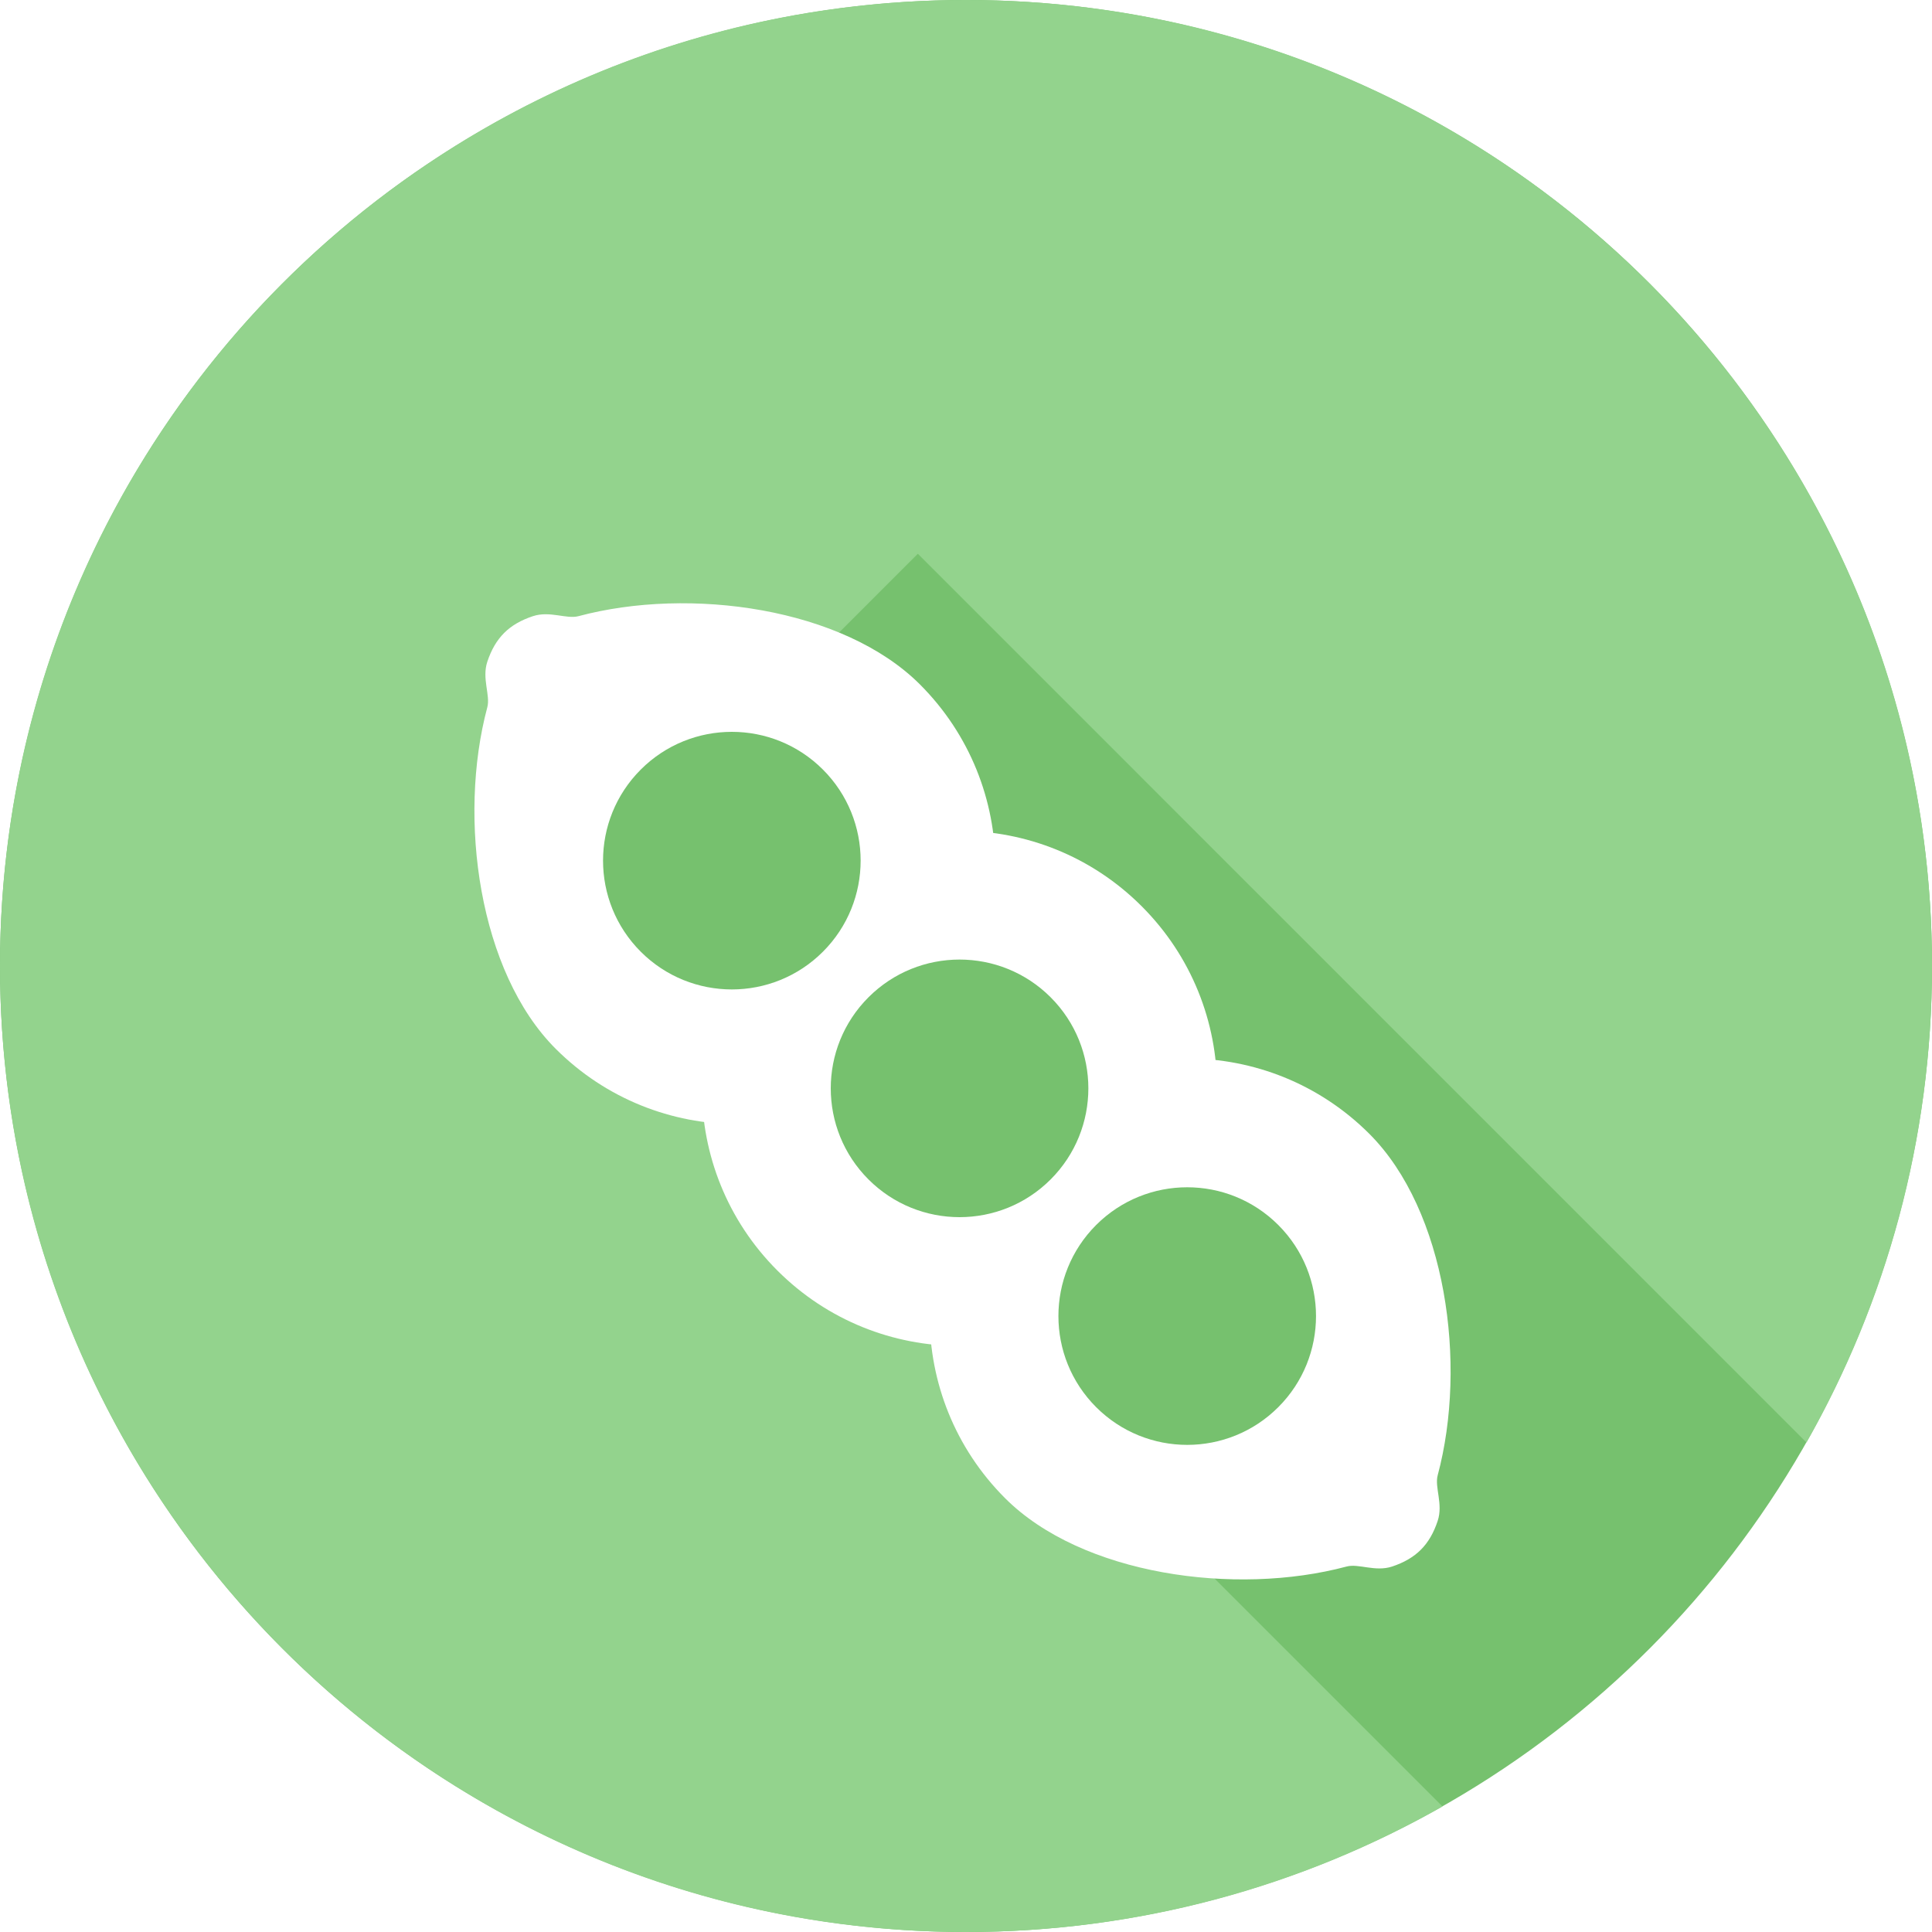 <svg width="30" height="30" viewBox="0 0 30 30" fill="none" xmlns="http://www.w3.org/2000/svg">
<circle cx="15" cy="15" r="15" fill="#76C16E"/>
<path fill-rule="evenodd" clip-rule="evenodd" d="M28.051 22.399C29.292 20.215 30 17.69 30 15C30 6.716 23.284 0 15 0C6.716 0 0 6.716 0 15C0 23.284 6.716 30 15 30C17.691 30 20.216 29.292 22.399 28.051L8.6 14.252L14.252 8.599L28.051 22.399Z" fill="#93D38D"/>
<g filter="url(#filter0_d_105_29711)">
<circle cx="14.899" cy="14.9" r="4" transform="rotate(-45 14.899 14.9)" fill="white"/>
<path d="M21.264 15.607C22.454 16.798 22.788 19.179 22.324 20.91C22.275 21.096 22.412 21.356 22.324 21.617C22.201 21.988 21.988 22.201 21.617 22.325C21.355 22.412 21.095 22.275 20.91 22.325C19.179 22.788 16.797 22.454 15.607 21.264C14.045 19.702 14.045 17.169 15.607 15.607C17.169 14.045 19.701 14.045 21.264 15.607Z" fill="white"/>
<path d="M14.285 8.628C13.094 7.438 10.713 7.105 8.982 7.568C8.796 7.617 8.537 7.481 8.275 7.568C7.904 7.691 7.691 7.904 7.567 8.275C7.48 8.537 7.617 8.797 7.567 8.982C7.104 10.713 7.438 13.095 8.628 14.285C10.19 15.847 12.723 15.847 14.285 14.285C15.847 12.723 15.847 10.191 14.285 8.628Z" fill="white"/>
<circle cx="11.364" cy="11.364" r="2" transform="rotate(-45 11.364 11.364)" fill="#76C16E"/>
<circle cx="14.9" cy="14.9" r="2" transform="rotate(-45 14.9 14.9)" fill="#76C16E"/>
<circle cx="18.435" cy="18.436" r="2" transform="rotate(-45 18.435 18.436)" fill="#76C16E"/>
</g>
<defs>
<filter id="filter0_d_105_29711" x="3.367" y="5.367" width="23.158" height="23.158" filterUnits="userSpaceOnUse" color-interpolation-filters="sRGB">
<feFlood flood-opacity="0" result="BackgroundImageFix"/>
<feColorMatrix in="SourceAlpha" type="matrix" values="0 0 0 0 0 0 0 0 0 0 0 0 0 0 0 0 0 0 127 0" result="hardAlpha"/>
<feOffset dy="2"/>
<feGaussianBlur stdDeviation="2"/>
<feComposite in2="hardAlpha" operator="out"/>
<feColorMatrix type="matrix" values="0 0 0 0 0 0 0 0 0 0 0 0 0 0 0 0 0 0 0.1 0"/>
<feBlend mode="normal" in2="BackgroundImageFix" result="effect1_dropShadow_105_29711"/>
<feBlend mode="normal" in="SourceGraphic" in2="effect1_dropShadow_105_29711" result="shape"/>
</filter>
</defs>
</svg>

